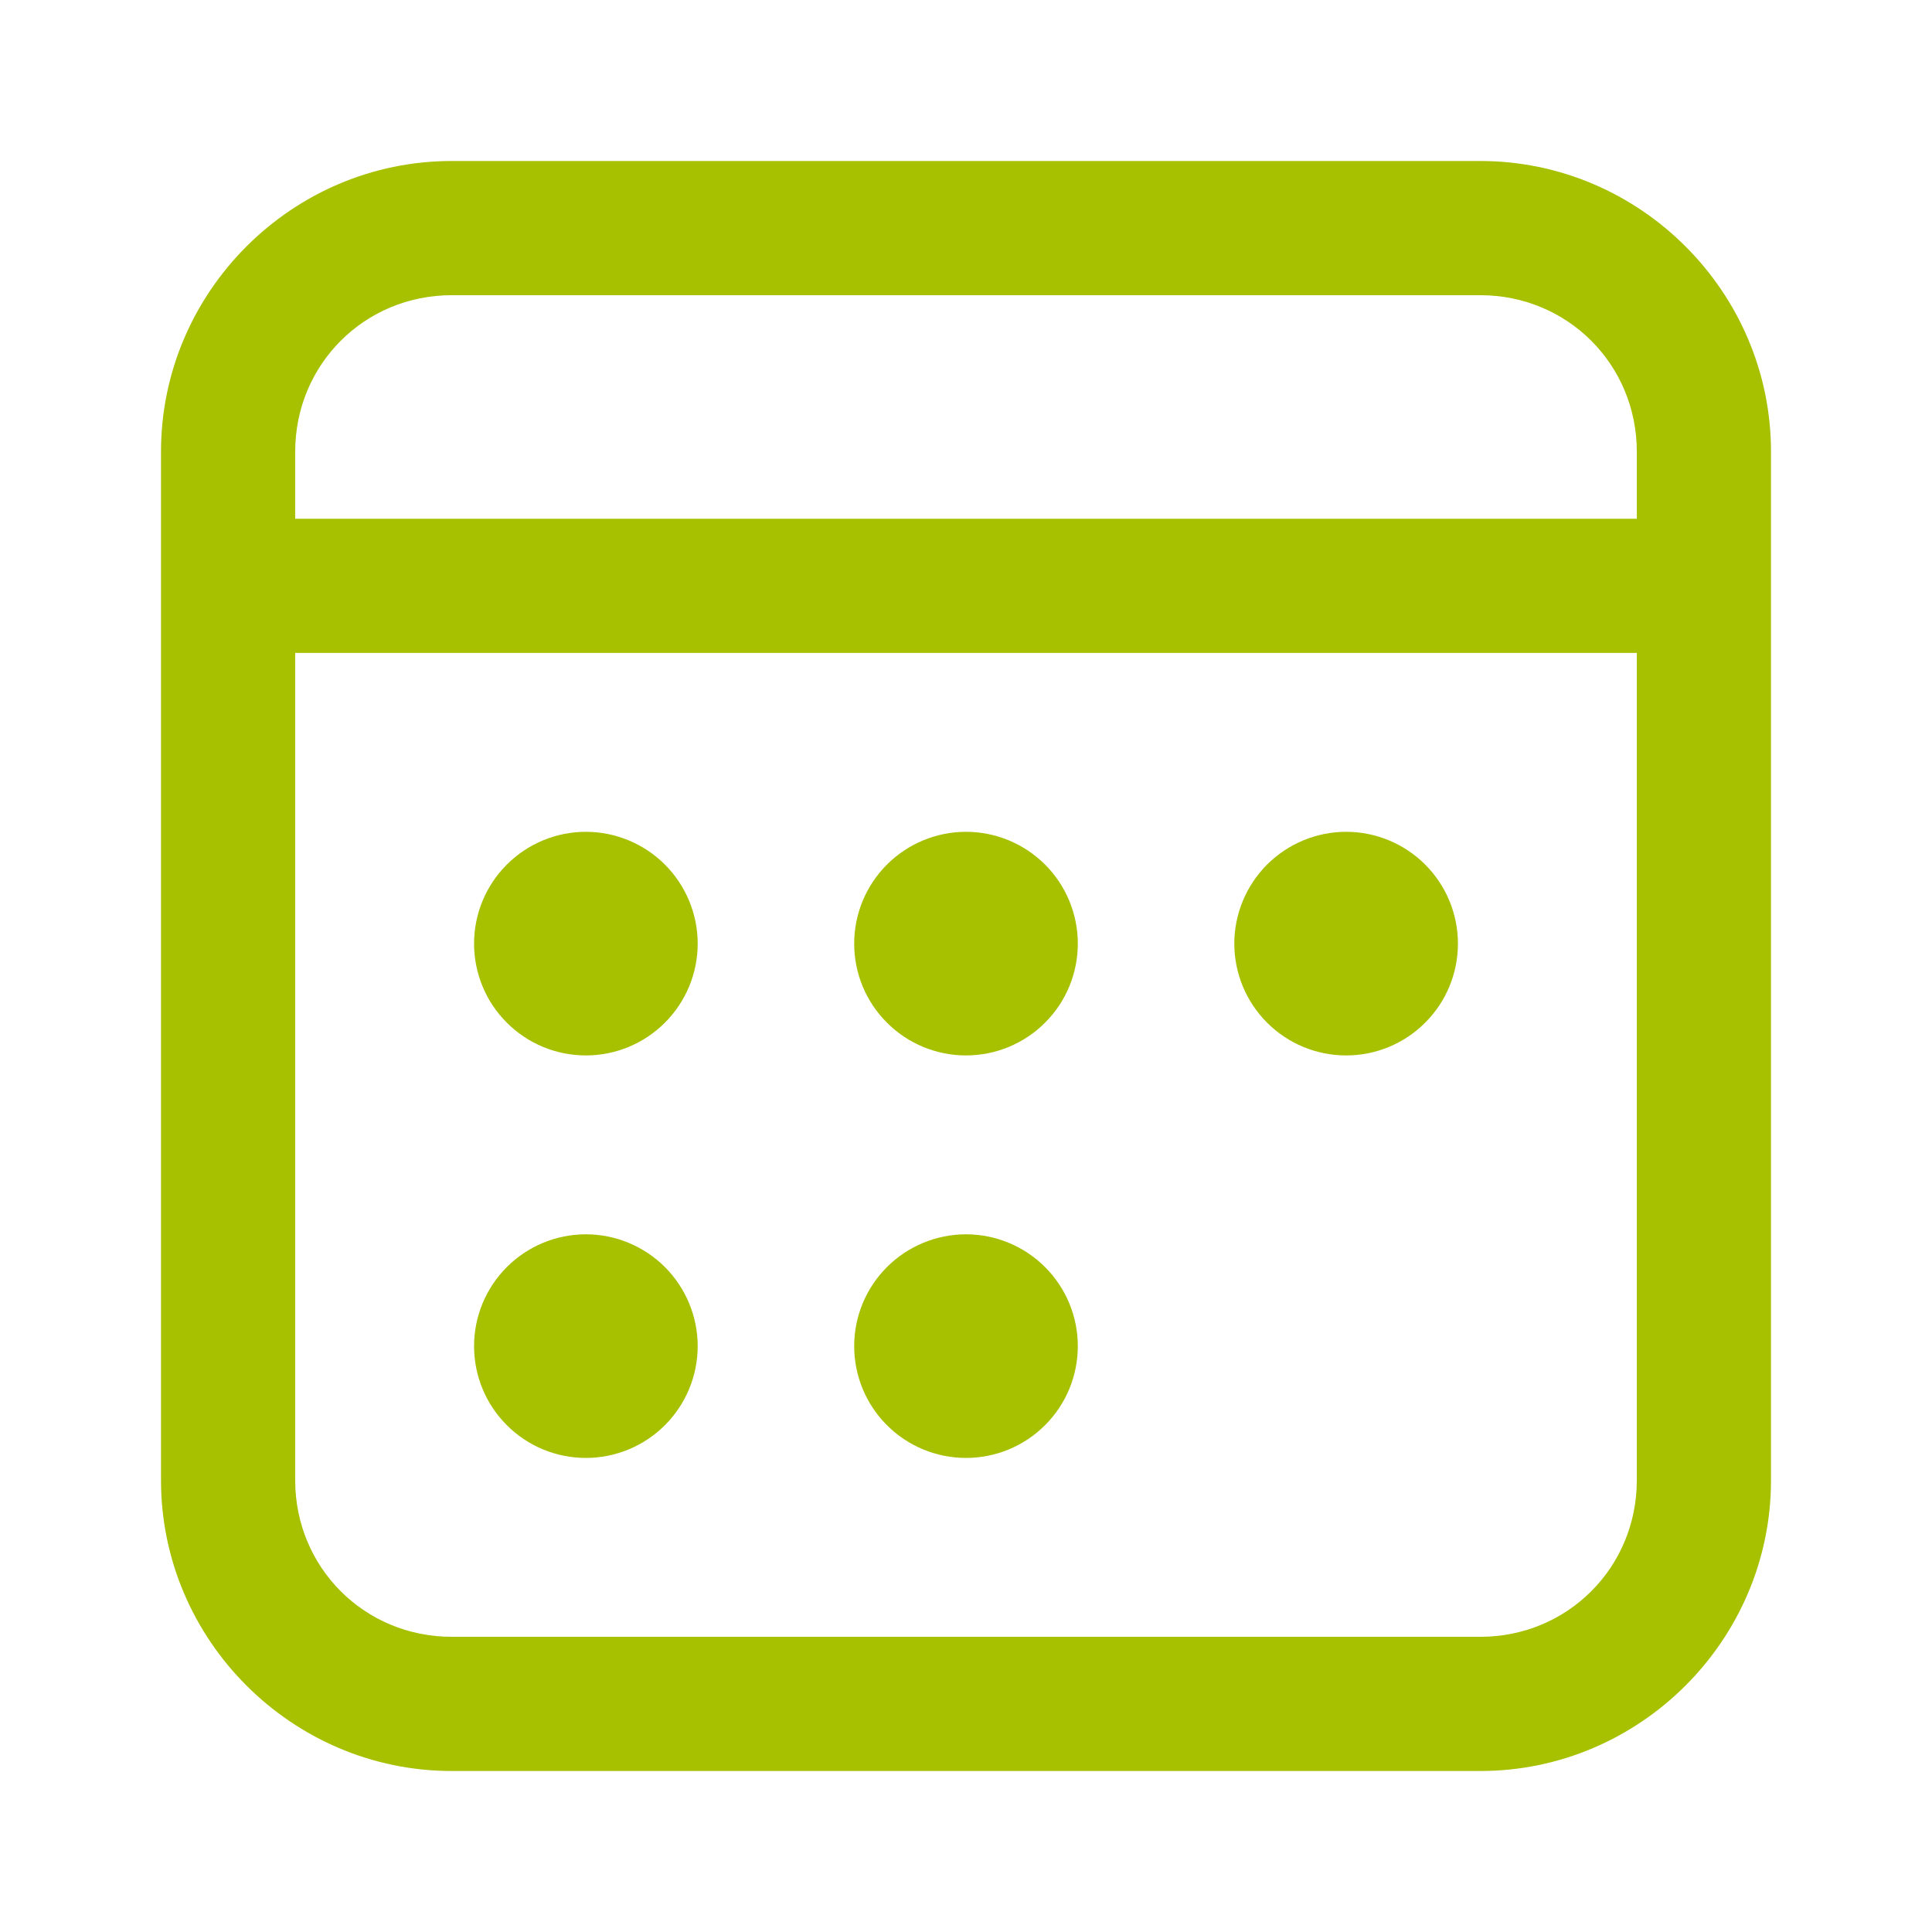 <svg width="24" height="24" viewBox="0 0 24 24" fill="none" xmlns="http://www.w3.org/2000/svg">
<path d="M5.611 2C3.627 2 2 3.627 2 5.611V18.389C2 20.373 3.627 22 5.611 22H18.389C20.373 22 22 20.373 22 18.389V5.611C22 3.627 20.373 2 18.389 2H5.611ZM5.611 3.667H18.389C19.472 3.667 20.333 4.528 20.333 5.611V6.444H3.667V5.611C3.667 4.528 4.528 3.667 5.611 3.667ZM3.667 8.111H20.333V18.389C20.333 19.472 19.472 20.333 18.389 20.333H5.611C4.528 20.333 3.667 19.472 3.667 18.389V8.111ZM7.278 10.333C6.909 10.333 6.556 10.48 6.296 10.74C6.035 11.001 5.889 11.354 5.889 11.722C5.889 12.091 6.035 12.444 6.296 12.704C6.556 12.965 6.909 13.111 7.278 13.111C7.646 13.111 7.999 12.965 8.26 12.704C8.52 12.444 8.667 12.091 8.667 11.722C8.667 11.354 8.52 11.001 8.26 10.74C7.999 10.48 7.646 10.333 7.278 10.333ZM12 10.333C11.632 10.333 11.278 10.48 11.018 10.74C10.757 11.001 10.611 11.354 10.611 11.722C10.611 12.091 10.757 12.444 11.018 12.704C11.278 12.965 11.632 13.111 12 13.111C12.368 13.111 12.722 12.965 12.982 12.704C13.243 12.444 13.389 12.091 13.389 11.722C13.389 11.354 13.243 11.001 12.982 10.74C12.722 10.48 12.368 10.333 12 10.333ZM16.722 10.333C16.354 10.333 16.001 10.48 15.74 10.74C15.48 11.001 15.333 11.354 15.333 11.722C15.333 12.091 15.48 12.444 15.74 12.704C16.001 12.965 16.354 13.111 16.722 13.111C17.091 13.111 17.444 12.965 17.704 12.704C17.965 12.444 18.111 12.091 18.111 11.722C18.111 11.354 17.965 11.001 17.704 10.74C17.444 10.48 17.091 10.333 16.722 10.333ZM7.278 15.333C6.909 15.333 6.556 15.48 6.296 15.74C6.035 16.001 5.889 16.354 5.889 16.722C5.889 17.091 6.035 17.444 6.296 17.704C6.556 17.965 6.909 18.111 7.278 18.111C7.646 18.111 7.999 17.965 8.26 17.704C8.52 17.444 8.667 17.091 8.667 16.722C8.667 16.354 8.52 16.001 8.26 15.74C7.999 15.48 7.646 15.333 7.278 15.333ZM12 15.333C11.632 15.333 11.278 15.48 11.018 15.74C10.757 16.001 10.611 16.354 10.611 16.722C10.611 17.091 10.757 17.444 11.018 17.704C11.278 17.965 11.632 18.111 12 18.111C12.368 18.111 12.722 17.965 12.982 17.704C13.243 17.444 13.389 17.091 13.389 16.722C13.389 16.354 13.243 16.001 12.982 15.74C12.722 15.48 12.368 15.333 12 15.333Z" fill="#A7C100"/>
</svg>
